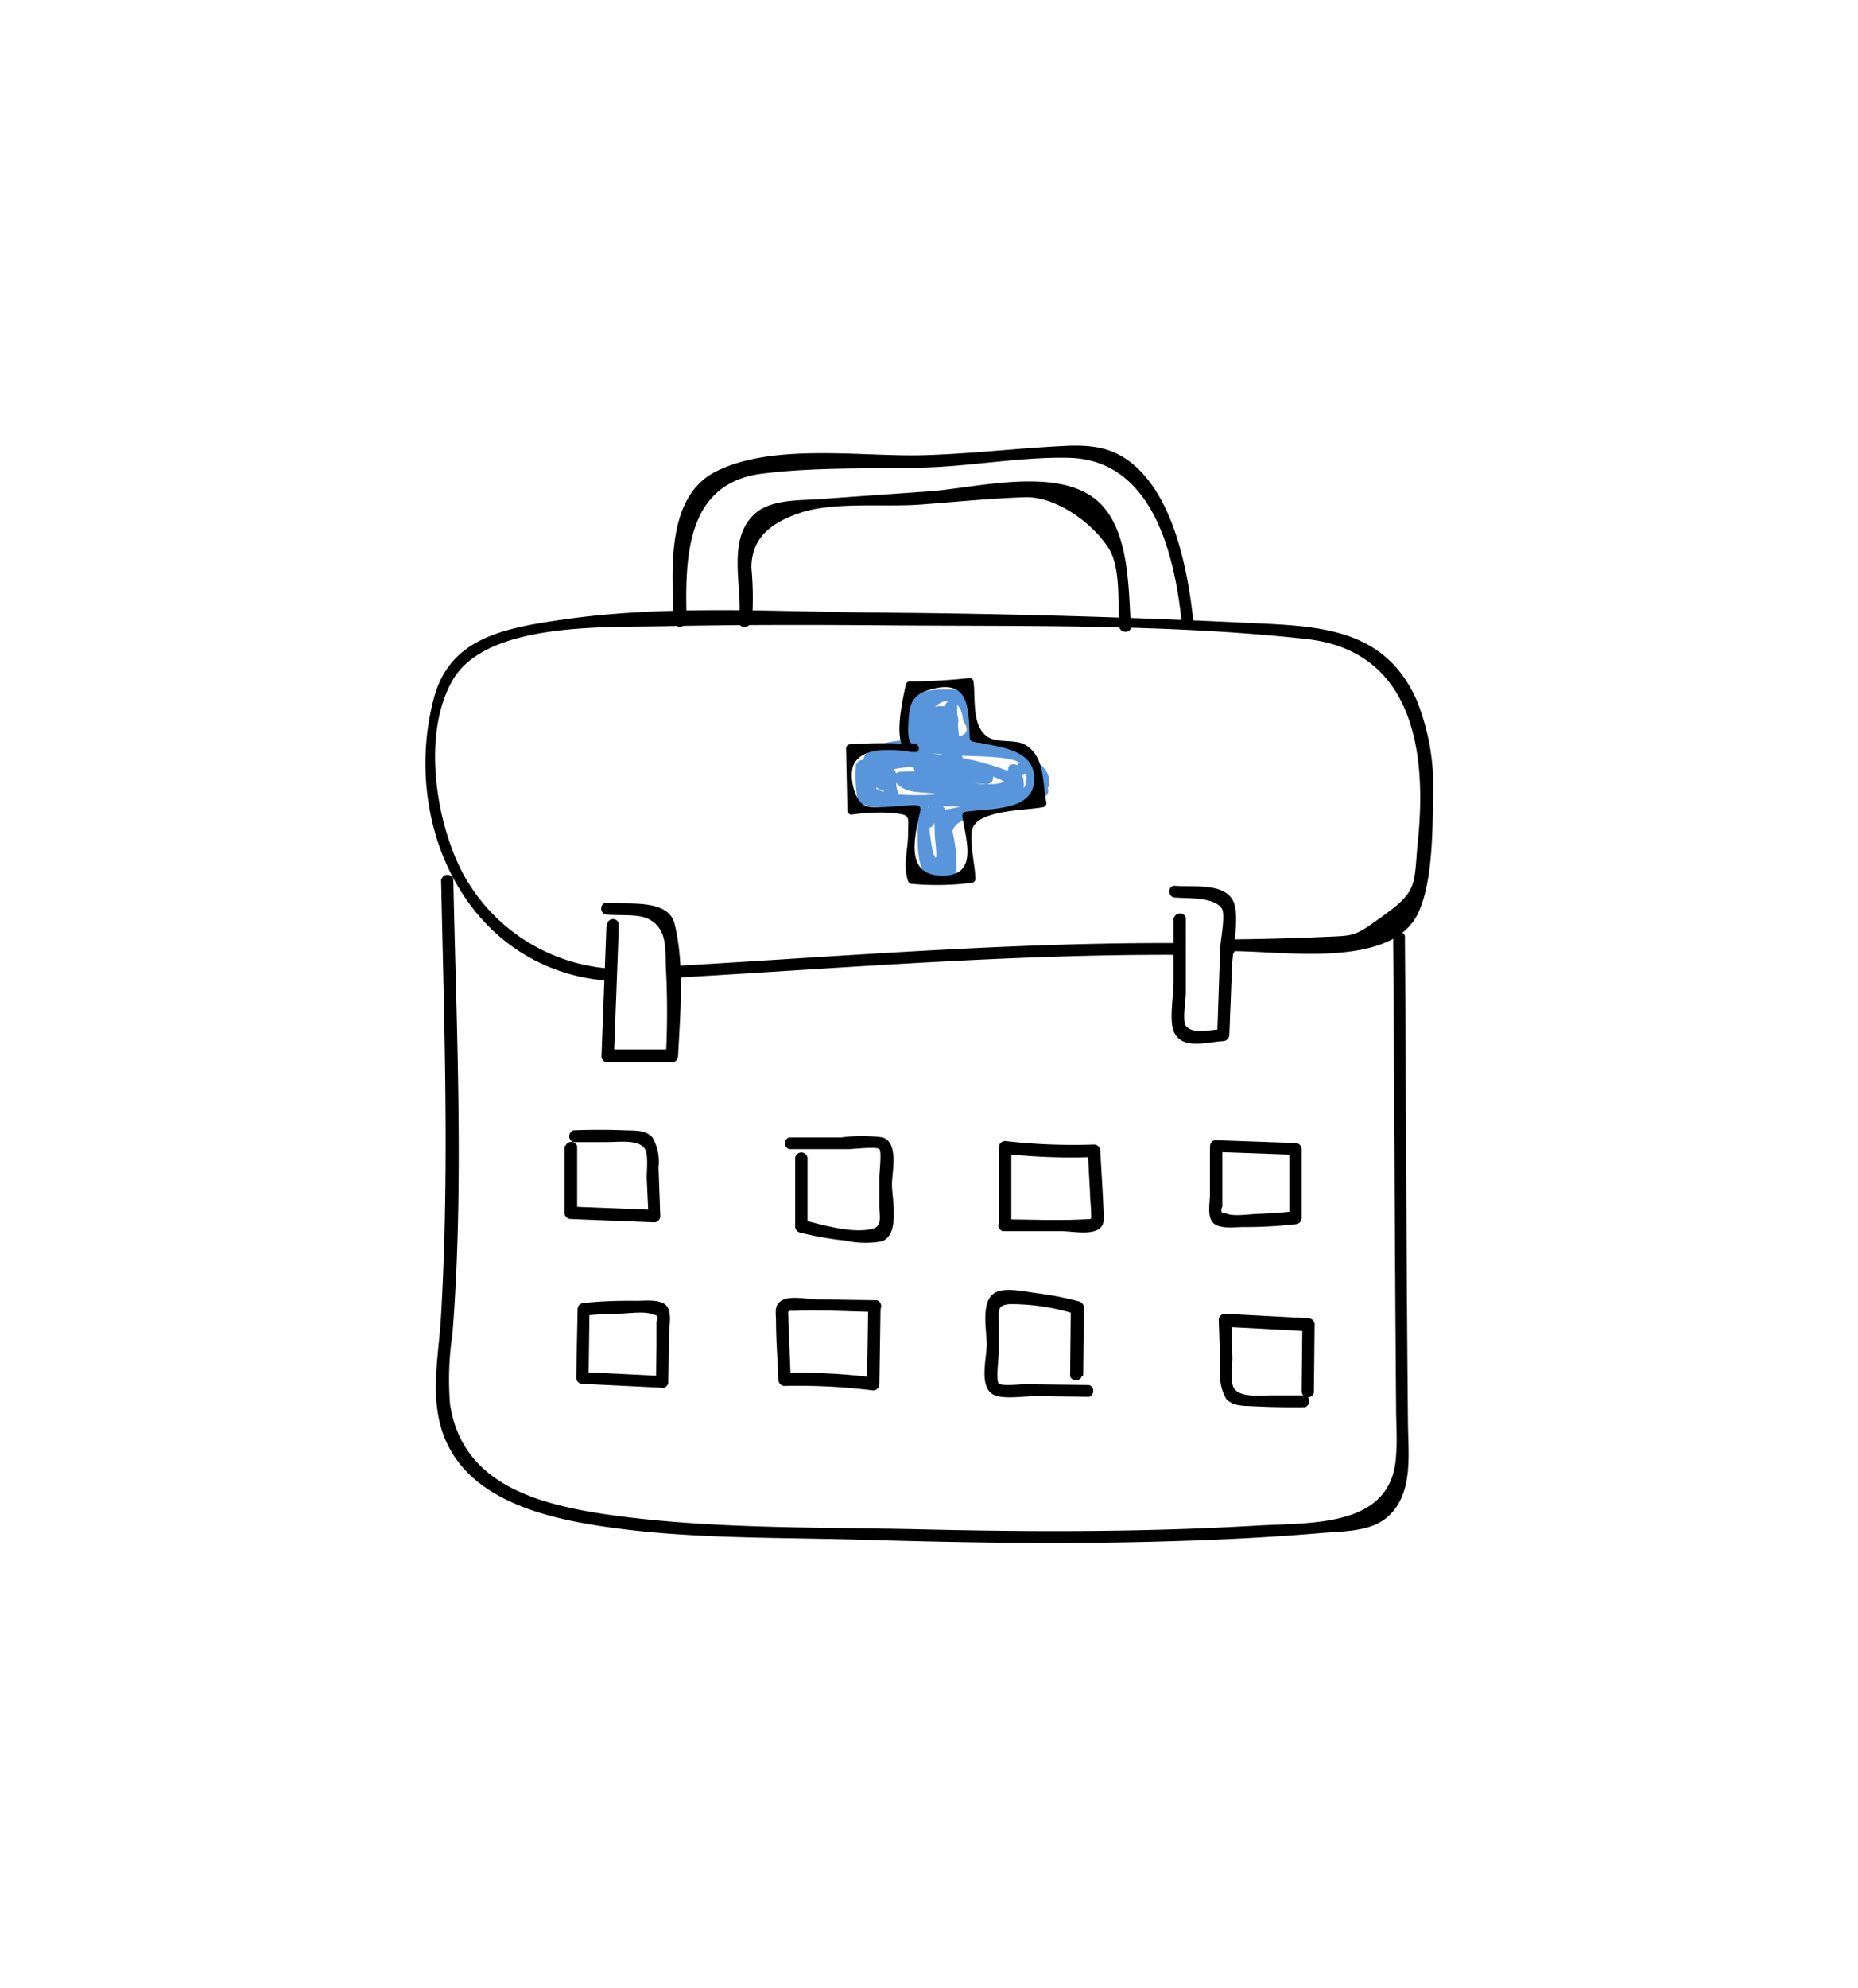 <svg xmlns="http://www.w3.org/2000/svg" viewBox="0 0 158 169"><defs><style>.cls-1{fill:#5995da;}.cls-2{fill:none;}</style></defs><title>bag</title><g id="Layer_2" data-name="Layer 2"><g id="homepage"><path d="M100.27,80.17C86,80.1,71.69,81.29,57.47,82.11c-.67,0-.68,1.09,0,1,14.22-.82,28.55-2,42.8-1.94a.53.53,0,0,0,0-1Z"/><path d="M100.27,81.22a.53.53,0,0,0,0-1,.53.53,0,0,0,0,1Z"/><path d="M104.64,81.22a.53.53,0,0,0,0-1,.53.53,0,0,0,0,1Z"/><path d="M51.78,82.33a15.5,15.5,0,0,1-12.37-8c-2.32-4.3-3.57-11.88-.93-16.49,2.83-4.93,12.77-4.49,17.74-4.6,6.27-.13,12.54-.13,18.8-.08,11.92.1,24.2-.14,36.06,1.16,9.05,1,10.25,9.49,9.51,17-.39,3.91.07,4.36-3,6.55-2.42,1.74-2.31,1.66-4.83,1.77-2.72.12-5.43.19-8.15.22a.53.53,0,0,0,0,1c4.16-.06,13.2,1.5,15.78-2.86,1.45-2.46,1.44-7.53,1.47-10.29a19.47,19.47,0,0,0-1.4-8.21c-2.83-6.35-8.68-6.27-14.8-6.57Q90.37,52.2,75,52.08c-8.94-.07-18.32-.69-27.19.6-5,.73-9.57,1.56-10.92,6.7-2.83,10.75,2.92,23.1,14.87,24,.67.05.67-1,0-1Z"/><path d="M63.95,52.82a28.48,28.48,0,0,0-.05-4.55c0-2.52,1.62-3.8,4.05-4.64,2.86-1,7.18-.51,10.2-.73s6-.53,9-.63c2.6-.09,5.79,2.17,7.17,4.41,1,1.66.72,4.63.85,6.52,0,.67,1.1.68,1,0-.23-3.39-.12-8.54-3.1-10.83-3.49-2.67-10.16-.88-14.06-.6-3.09.22-6.18.43-9.27.66-1.64.12-4.05,0-5.44,1.15-2.62,2.19-1.09,6.38-1.46,9.22-.09.67,1,.66,1,0Z"/><path d="M58.39,52.83c-.14-5.26-.14-11.73,6.39-12.56,4.52-.57,9.18-.4,13.73-.52,4.08-.11,8.33-.92,12.38-.83,7.2.17,9,8.4,9.59,13.89.07.66,1.12.67,1,0-.46-4.28-1.64-10.57-5.27-13.46-1.8-1.43-3.7-1.55-5.89-1.43-4,.21-7.89.67-11.86.78-5.2.14-12.83-1.07-17.65,1.42-4.28,2.21-3.63,8.7-3.52,12.71a.53.53,0,0,0,1.05,0Z"/><path d="M37.51,74.69c.26,12.34.72,24.78,0,37.11-.2,3.65-1.13,7.46.52,10.93,2.28,4.79,8.3,6.28,13.07,7,7.4,1.13,15.12.94,22.6,1.17,8.72.26,17.45.39,26.17.11,4.2-.13,8.39-.34,12.58-.7,1.81-.16,4.11-.08,5.57-1.38,2.17-1.93,1.74-5.25,1.71-7.85-.14-13.84-.16-27.68-.26-41.52a.53.53,0,0,0-1,0c.1,13.36.14,26.72.25,40.08,0,1.34.11,2.72,0,4.06-.3,6.29-7.37,5.7-12.06,6-9.35.54-18.73.53-28.1.31-9-.21-18.35,0-27.23-1.31-5.78-.88-12.05-2.63-13.06-9.33a26.23,26.23,0,0,1,.21-6c1-12.8.33-25.83.07-38.65a.53.53,0,0,0-1,0Z"/><path d="M51.57,78.69l-.42,11.09a.53.53,0,0,0,.53.53l5.46,0a.54.54,0,0,0,.52-.53c.18-3.53.57-7.8-.3-11.26-.55-2.16-4-1.6-5.73-1.77-.67-.07-.67,1,0,1,.94.09,2.58-.06,3.43.33,1.77.82,1.48,2.68,1.57,4.23a72.27,72.27,0,0,1,0,7.42l.52-.52-5.46,0,.52.52.42-11.09c0-.68-1-.67-1,0Z"/><path d="M99.8,78V83.5c0,1.11-.38,3.12,0,4.15.65,1.63,2.79.93,4.21.85a.54.54,0,0,0,.53-.53l.23-5.83c.05-1.41.63-4,.17-5.36-.62-1.79-3.47-1.34-5-1.48-.67-.06-.67,1,0,1,1,.09,3.29-.07,3.95.92.35.53-.11,2.72-.13,3.4L103.51,88l.52-.52c-.92,0-2.55.52-3.19-.28-.31-.39,0-2.3,0-2.75V78a.53.53,0,0,0-1,0Z"/><path d="M48,97.42l0,5.68a.53.53,0,0,0,.52.53l7.11.28a.53.53,0,0,0,.52-.53L56,99.24a4.1,4.1,0,0,0-.52-2.55c-.56-.64-1.5-.57-2.28-.6-1.48-.06-3-.06-4.44,0a.53.53,0,0,0,0,1c1,0,1.91,0,2.87,0s2.66-.24,3.2.56c.34.5.14,2,.17,2.63l.15,3.1.52-.52-7.11-.28.52.53,0-5.68a.53.53,0,0,0-1,0Z"/><path d="M67.62,98.47l0,5.79a.53.53,0,0,0,.39.51,27.32,27.32,0,0,0,3.9.69,7.9,7.9,0,0,0,3.09.06c1.56-.6.85-3.61.85-4.83,0-1.07.6-3.53-.79-4a13.54,13.54,0,0,0-3.5,0H67.1a.53.53,0,0,0,0,1h5.12c.37,0,2.35-.24,2.56,0s0,1.95,0,2.31v2.58c0,.86.28,1.7-.66,1.9-1.75.38-4.14-.35-5.84-.77l.39.51,0-5.79a.53.53,0,0,0-1.05,0Z"/><path d="M86,104.17V97.56l-.53.53a51.3,51.3,0,0,0,7.55.27l-.52-.52.19,3.48c0,.53.07,1.05.09,1.58,0,.88.2.71-.66.76-2.27.12-4.58,0-6.86,0a.53.53,0,0,0,0,1h5c.87,0,2.34.32,3.12-.14.62-.37.48-1,.46-1.66-.07-1.69-.18-3.38-.28-5.06A.53.53,0,0,0,93,97.3,51.3,51.3,0,0,1,85.47,97a.53.53,0,0,0-.52.52v6.62a.53.53,0,0,0,1,0Z"/><path d="M102.89,97.42v4.16c0,.66-.27,1.87.3,2.4s1.89.32,2.59.33a38,38,0,0,0,4.38-.24.54.54,0,0,0,.53-.52V97.7a.53.53,0,0,0-.53-.53l-6.75-.24c-.68,0-.67,1,0,1l6.75.24-.52-.52v5.84l.53-.53c-1,.11-2.06.19-3.09.23-.69,0-2.27.28-2.86-.06q-.54.06-.28-.56v-5.2a.53.53,0,0,0-1,0Z"/><path d="M111.73,118.27l.06-5.68a.54.54,0,0,0-.53-.53l-7.1-.38a.53.53,0,0,0-.52.53l.14,4.14a4.06,4.06,0,0,0,.49,2.56c.56.64,1.5.59,2.27.63,1.48.08,3,.1,4.44.08a.53.53,0,0,0,0-1c-1,0-1.91,0-2.87,0s-2.66.2-3.18-.61c-.33-.51-.11-2-.13-2.63l-.1-3.11-.53.52,7.1.38-.52-.52-.06,5.68a.53.53,0,0,0,1.05,0Z"/><path d="M92.11,116.94l.06-5.79a.53.53,0,0,0-.39-.51,27,27,0,0,0-3.54-.7c-.93-.12-2.53-.48-3.43-.14-1.52.56-.89,3.27-.9,4.5s-.72,3.71.66,4.3c.87.37,2.65.07,3.57.08l4.48.06a.53.53,0,0,0,0-1l-5.44-.07c-.39,0-2,.19-2.25-.06s0-2.23,0-2.61l0-2.58c0-1-.15-1.49.95-1.56a18.34,18.34,0,0,1,5.57.85l-.39-.51-.06,5.79a.53.53,0,0,0,1,0Z"/><path d="M73.83,111l-.1,6.61.52-.52a51.3,51.3,0,0,0-7.54-.38l.53.52-.14-3.48c0-.53-.06-1.06-.06-1.58,0-.88-.19-.71.68-.74,2.27-.08,4.58.06,6.86.1a.53.53,0,0,0,0-1l-5-.07c-.87,0-2.34-.36-3.12.1-.62.36-.49,1-.47,1.66,0,1.69.14,3.38.2,5.07a.53.53,0,0,0,.52.53,51.3,51.3,0,0,1,7.54.38.53.53,0,0,0,.53-.53l.1-6.61a.53.53,0,0,0-1,0Z"/><path d="M56.83,117.5l.07-4.16c0-.67.29-1.87-.28-2.4s-1.89-.35-2.59-.36a38,38,0,0,0-4.39.18.54.54,0,0,0-.52.53L49,117.12a.53.53,0,0,0,.53.52l6.75.33c.68,0,.67-1,0-1l-6.75-.33.52.53.08-5.84-.53.52c1-.1,2.06-.17,3.1-.18.69,0,2.28-.25,2.86.1q.53,0,.27.57v.52l0,1.56-.05,3.12a.53.53,0,0,0,1.05,0Z"/><path class="cls-1" d="M72.79,64.93A13.13,13.13,0,0,0,72.92,68a.53.53,0,0,0,.37.37c1.93.56,4.43.18,6.44.18h8A.53.53,0,0,0,88.3,68c0-1.05.39-3-.5-3.86-1.1-1-5-.94-6.48-1.05-2-.14-5.11-.52-7,.44-1.43.74-.93,2.07-.85,3.56,0,.56.9.75,1,.14A8.45,8.45,0,0,1,75.26,65h-.91a8.54,8.54,0,0,1,.87,2.75c.12.59,1,.44,1-.14V65.86a.53.53,0,0,0-.66-.51c-.76.15-.78.2-1.23.82l1,.13c-.5-1.68,4.88-.92,5.42-.87,1.89.17,3.64.23,5.23,1.38a.53.53,0,0,0,.79-.45l-.11-1-1,.14c.61,1.78-3,1-3.72,1-1.13-.06-4.27.11-5.05-.83l-.37.9a69.94,69.94,0,0,1,7.49.08.53.53,0,0,0,.14-1l-5-1.31a.53.53,0,0,0-.59.24l-.56,1,1,.13c-.32-1.15-.92-2.59-.6-3.74.23-.82,1.31-2.83,2.61-2.28.69.29.82.93.9,1.59q.71,1.06-.32,1.29-1.29,1-2.12-1.28l-.26,1c1.17,0,.88,3.41.67,4a29.44,29.44,0,0,1-1.37,3.35h.91L79,68.77c-.12-.67-1.12-.38-1,.28.22,1.41-.7,6.77,2.45,5.42a.51.51,0,0,0,.26-.45q0-2.53-.18-5.06l-1,.14A11.71,11.71,0,0,1,80.35,74l1-.14c-.77-3.23-.86-3.93,2.16-4.65,1.78-.42,3.53-.93,5.27-1.48.64-.2.37-1.22-.28-1A78,78,0,0,1,80,68.92a.53.53,0,0,0-.39.51,27.07,27.07,0,0,0,.71,4.75.53.53,0,0,0,1-.14,12.16,12.16,0,0,0-.93-5.22c-.2-.5-1.07-.5-1,.14s.08,1.35.1,2c0,.38.38,3-.16,1.48a23.08,23.08,0,0,1-.41-3.7L78,69a1.64,1.64,0,0,0,.47,1.12.53.53,0,0,0,.91,0c.94-2,4.39-9.07-.21-9a.53.53,0,0,0-.26,1c2.87,2,3.8-2.82.45-2A1.67,1.67,0,0,0,78,62.56c.79,1.8,3.38,1.33,4.88,1.12.3,0,.41-.4.37-.65L82.45,59a.53.53,0,0,0-.51-.39c-1.32.09-3.61-.34-4.4,1-1,1.63-.1,4.74.37,6.42a.53.53,0,0,0,1,.13c.64-1.16,4,.27,5,.53l.14-1a69.94,69.94,0,0,0-7.49-.08.53.53,0,0,0-.37.9c.76.91,1.83.8,3,.92a67.68,67.68,0,0,0,7.33.31.53.53,0,0,0,.52-.53,3.32,3.32,0,0,0-.31-1.88c-.18-.52-1.1-.48-1,.14l.11,1,.79-.45c-2-1.42-13.57-4-12.19.68a.53.53,0,0,0,1,.13l.61-.34-.66-.51v1.72l1-.14a13.15,13.15,0,0,0-1-3,.53.53,0,0,0-.91,0A13.25,13.25,0,0,0,73.53,67l1,.14c-.19-3.76,4.88-3.11,7.32-2.9.77.07,4.22,0,4.91.66a1.72,1.72,0,0,1-.16,2.63c-.48.28-2.88,0-3.45,0H79.73a22.78,22.78,0,0,1-3.45,0c-2-.32-2.44-.55-2.45-2.57a.53.53,0,0,0-1,0Z"/><path class="cls-1" d="M87.12,65.8a.77.77,0,0,1,1.11.83c-.06.67,1,.67,1,0a1.81,1.81,0,0,0-2.44-1.84c-.63.24-.36,1.25.28,1Z"/><path class="cls-1" d="M80.35,59.92a24.48,24.48,0,0,0,.58,5.15c.15.66,1.16.38,1-.28a23.12,23.12,0,0,1-.54-4.87.53.53,0,0,0-1,0Z"/><path d="M77.81,63.27a41.35,41.35,0,0,0-5.51,0,.35.35,0,0,0-.35.35l.11,5.28a.35.35,0,0,0,.35.35,17.74,17.74,0,0,1,3.35-.16c1.73.21,1.47.17,1.46,1.8,0,1.37-.46,2.69,0,4a.35.35,0,0,0,.24.24,23.31,23.31,0,0,0,5.14-.08.35.35,0,0,0,.35-.35c0-1-.61-3.5-.22-4.36.7-1.52,4.6-1.44,6-1.73a.35.35,0,0,0,.24-.43c-.34-1.85-.14-3.81-1.73-4.83-.88-.56-2.42-.13-3.27-.72-1.35-.93-1-3.2-1.18-4.64,0-.17-.14-.37-.35-.35a47.94,47.94,0,0,1-5.08.29.35.35,0,0,0-.33.25c-.14.77-1.56,6.31.85,5.7a.35.35,0,0,0-.18-.67c-.64.16-.44-1.75-.44-1.92.08-1.63.39-2.28,2-2.71,3.22-.86,3.1,1.75,3.2,4.13a.35.35,0,0,0,.25.33c2.08.45,5.47.56,5.23,3.43-.21,2.49-3.77,2.24-5.86,2.54-.2,0-.27.26-.24.43.34,2.1,1.3,4.9-1.57,5-3.37.08-2.53-3.22-2-5.55a.35.35,0,0,0-.33-.44c-.93-.05-3.74.41-4.46,0-.92-.54-1.31-2.68-.85-3.52.86-1.56,3.53-1.18,5.14-1C78.26,64,78.25,63.32,77.81,63.27Z"/><rect class="cls-2" width="158" height="169" rx="12" ry="12"/></g></g></svg>